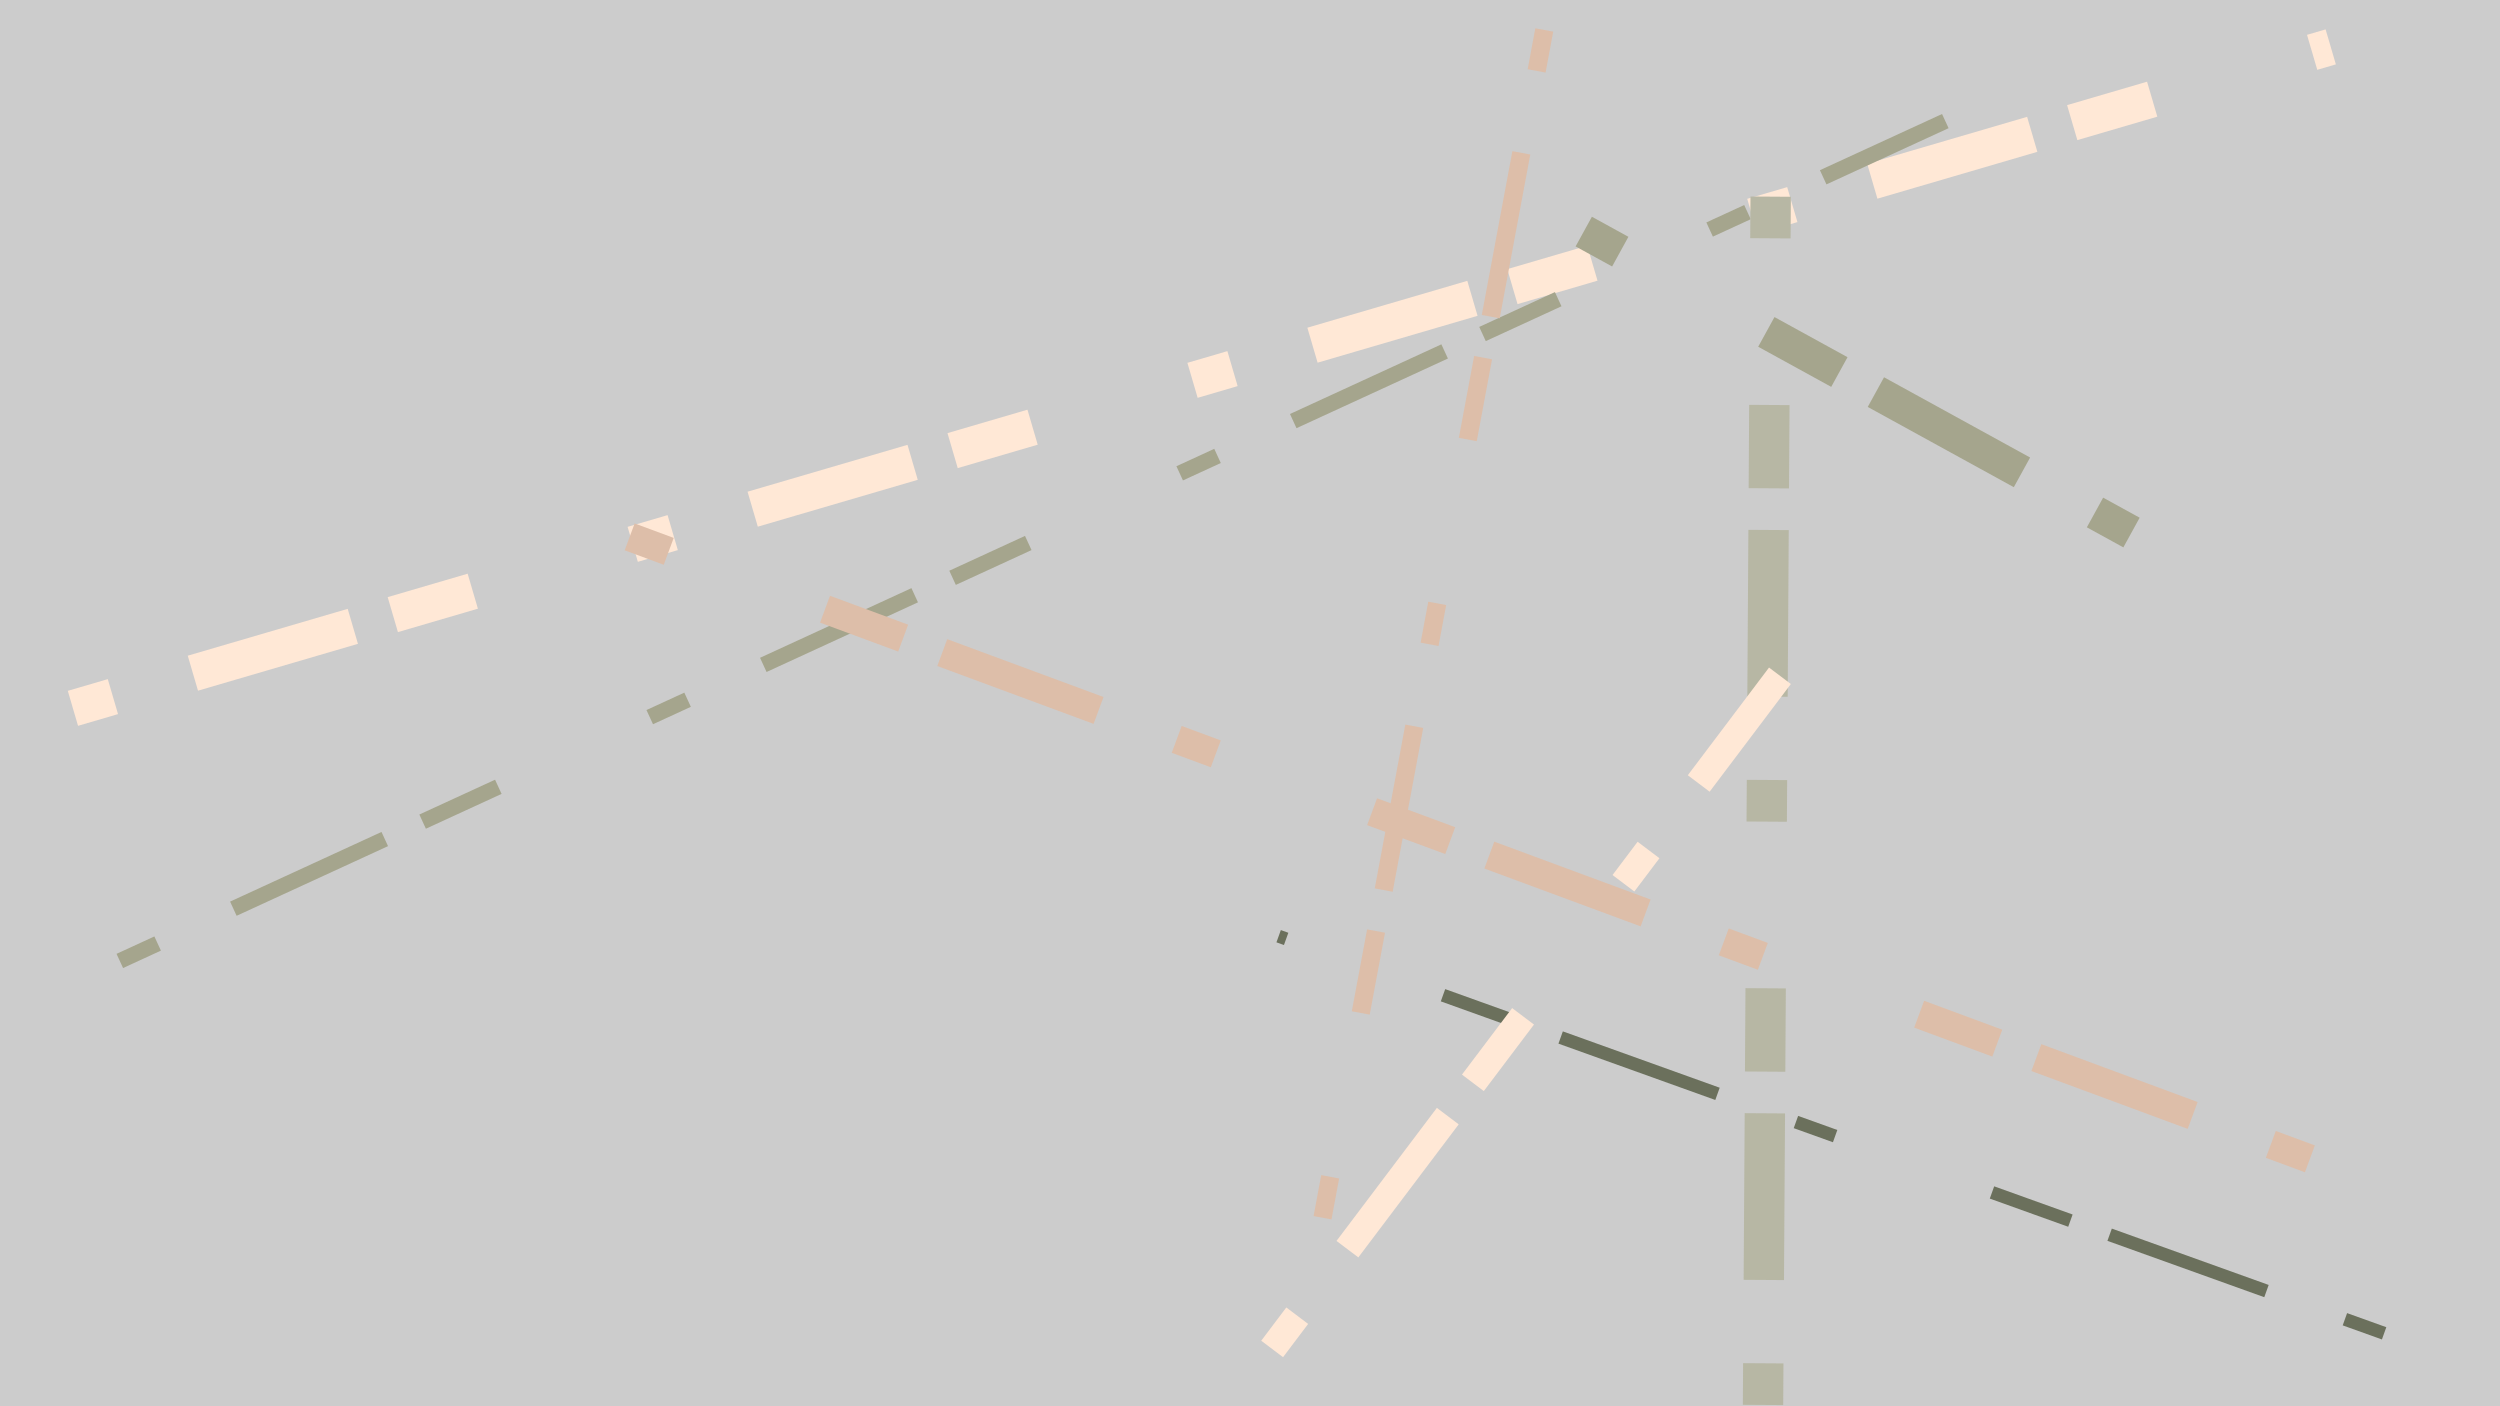 <svg
xmlns="http://www.w3.org/2000/svg"
viewBox="0 0 1920 1080"
stroke="black" stroke-width="4">
<filter id='shadow' color-interpolation-filters="sRGB">
    <feDropShadow dx="2" dy="2" stdDeviation="2" flood-opacity="0.4"/>
</filter>
<filter id='shadow2' color-interpolation-filters="sRGB">
    <feDropShadow dx="0" dy="0" stdDeviation="5.5" flood-opacity=".8"/>
</filter>
<filter id='shadow3' color-interpolation-filters="sRGB">
<feDropShadow dx="10" dy="10" stdDeviation="0"
    flood-color="teal" flood-opacity="0.5"/>
</filter>
<g >
<rect x="0" y="0" width="100%" height="100%" fill="#ccc"
        stroke-width="8" stroke="none" />
</g>
    ['<line x1="56" y1="544" x2="1790" y2="36"  stroke="#ffe8d6" stroke-width="28" stroke-dasharray="32 64 128" filter="url(#shadow3)" />', '<line x1="92" y1="738" x2="1494" y2="93"  stroke="#a5a58d" stroke-width="12" stroke-dasharray="32 64 128" filter="url(#shadow3)" />', '<line x1="1831" y1="1024" x2="982" y2="719"  stroke="#6b705c" stroke-width="10" stroke-dasharray="32 64 128" filter="url(#shadow3)" />', '<line x1="1186" y1="23" x2="1015" y2="939"  stroke="#ddbea9" stroke-width="14" stroke-dasharray="32 64 128" filter="url(#shadow3)" />', '<line x1="1354" y1="1079" x2="1360" y2="132"  stroke="#b7b7a4" stroke-width="31" stroke-dasharray="32 64 128" filter="url(#shadow3)" />', '<line x1="977" y1="1036" x2="1367" y2="519"  stroke="#ffe8d6" stroke-width="21" stroke-dasharray="32 64 128" filter="url(#shadow3)" />', '<line x1="1637" y1="409" x2="1182" y2="159"  stroke="#a5a58d" stroke-width="26" stroke-dasharray="32 64 128" filter="url(#shadow3)" />', '<line x1="1774" y1="890" x2="480" y2="411"  stroke="#ddbea9" stroke-width="22" stroke-dasharray="32 64 128" filter="url(#shadow3)" />', '<line x1="594" y1="863" x2="998" y2="609"  stroke="" stroke-width="31" stroke-dasharray="32 64 128" filter="url(#shadow3)" />', '<line x1="1479" y1="332" x2="848" y2="570"  stroke="" stroke-width="30" stroke-dasharray="32 64 128" filter="url(#shadow3)" />']</svg>